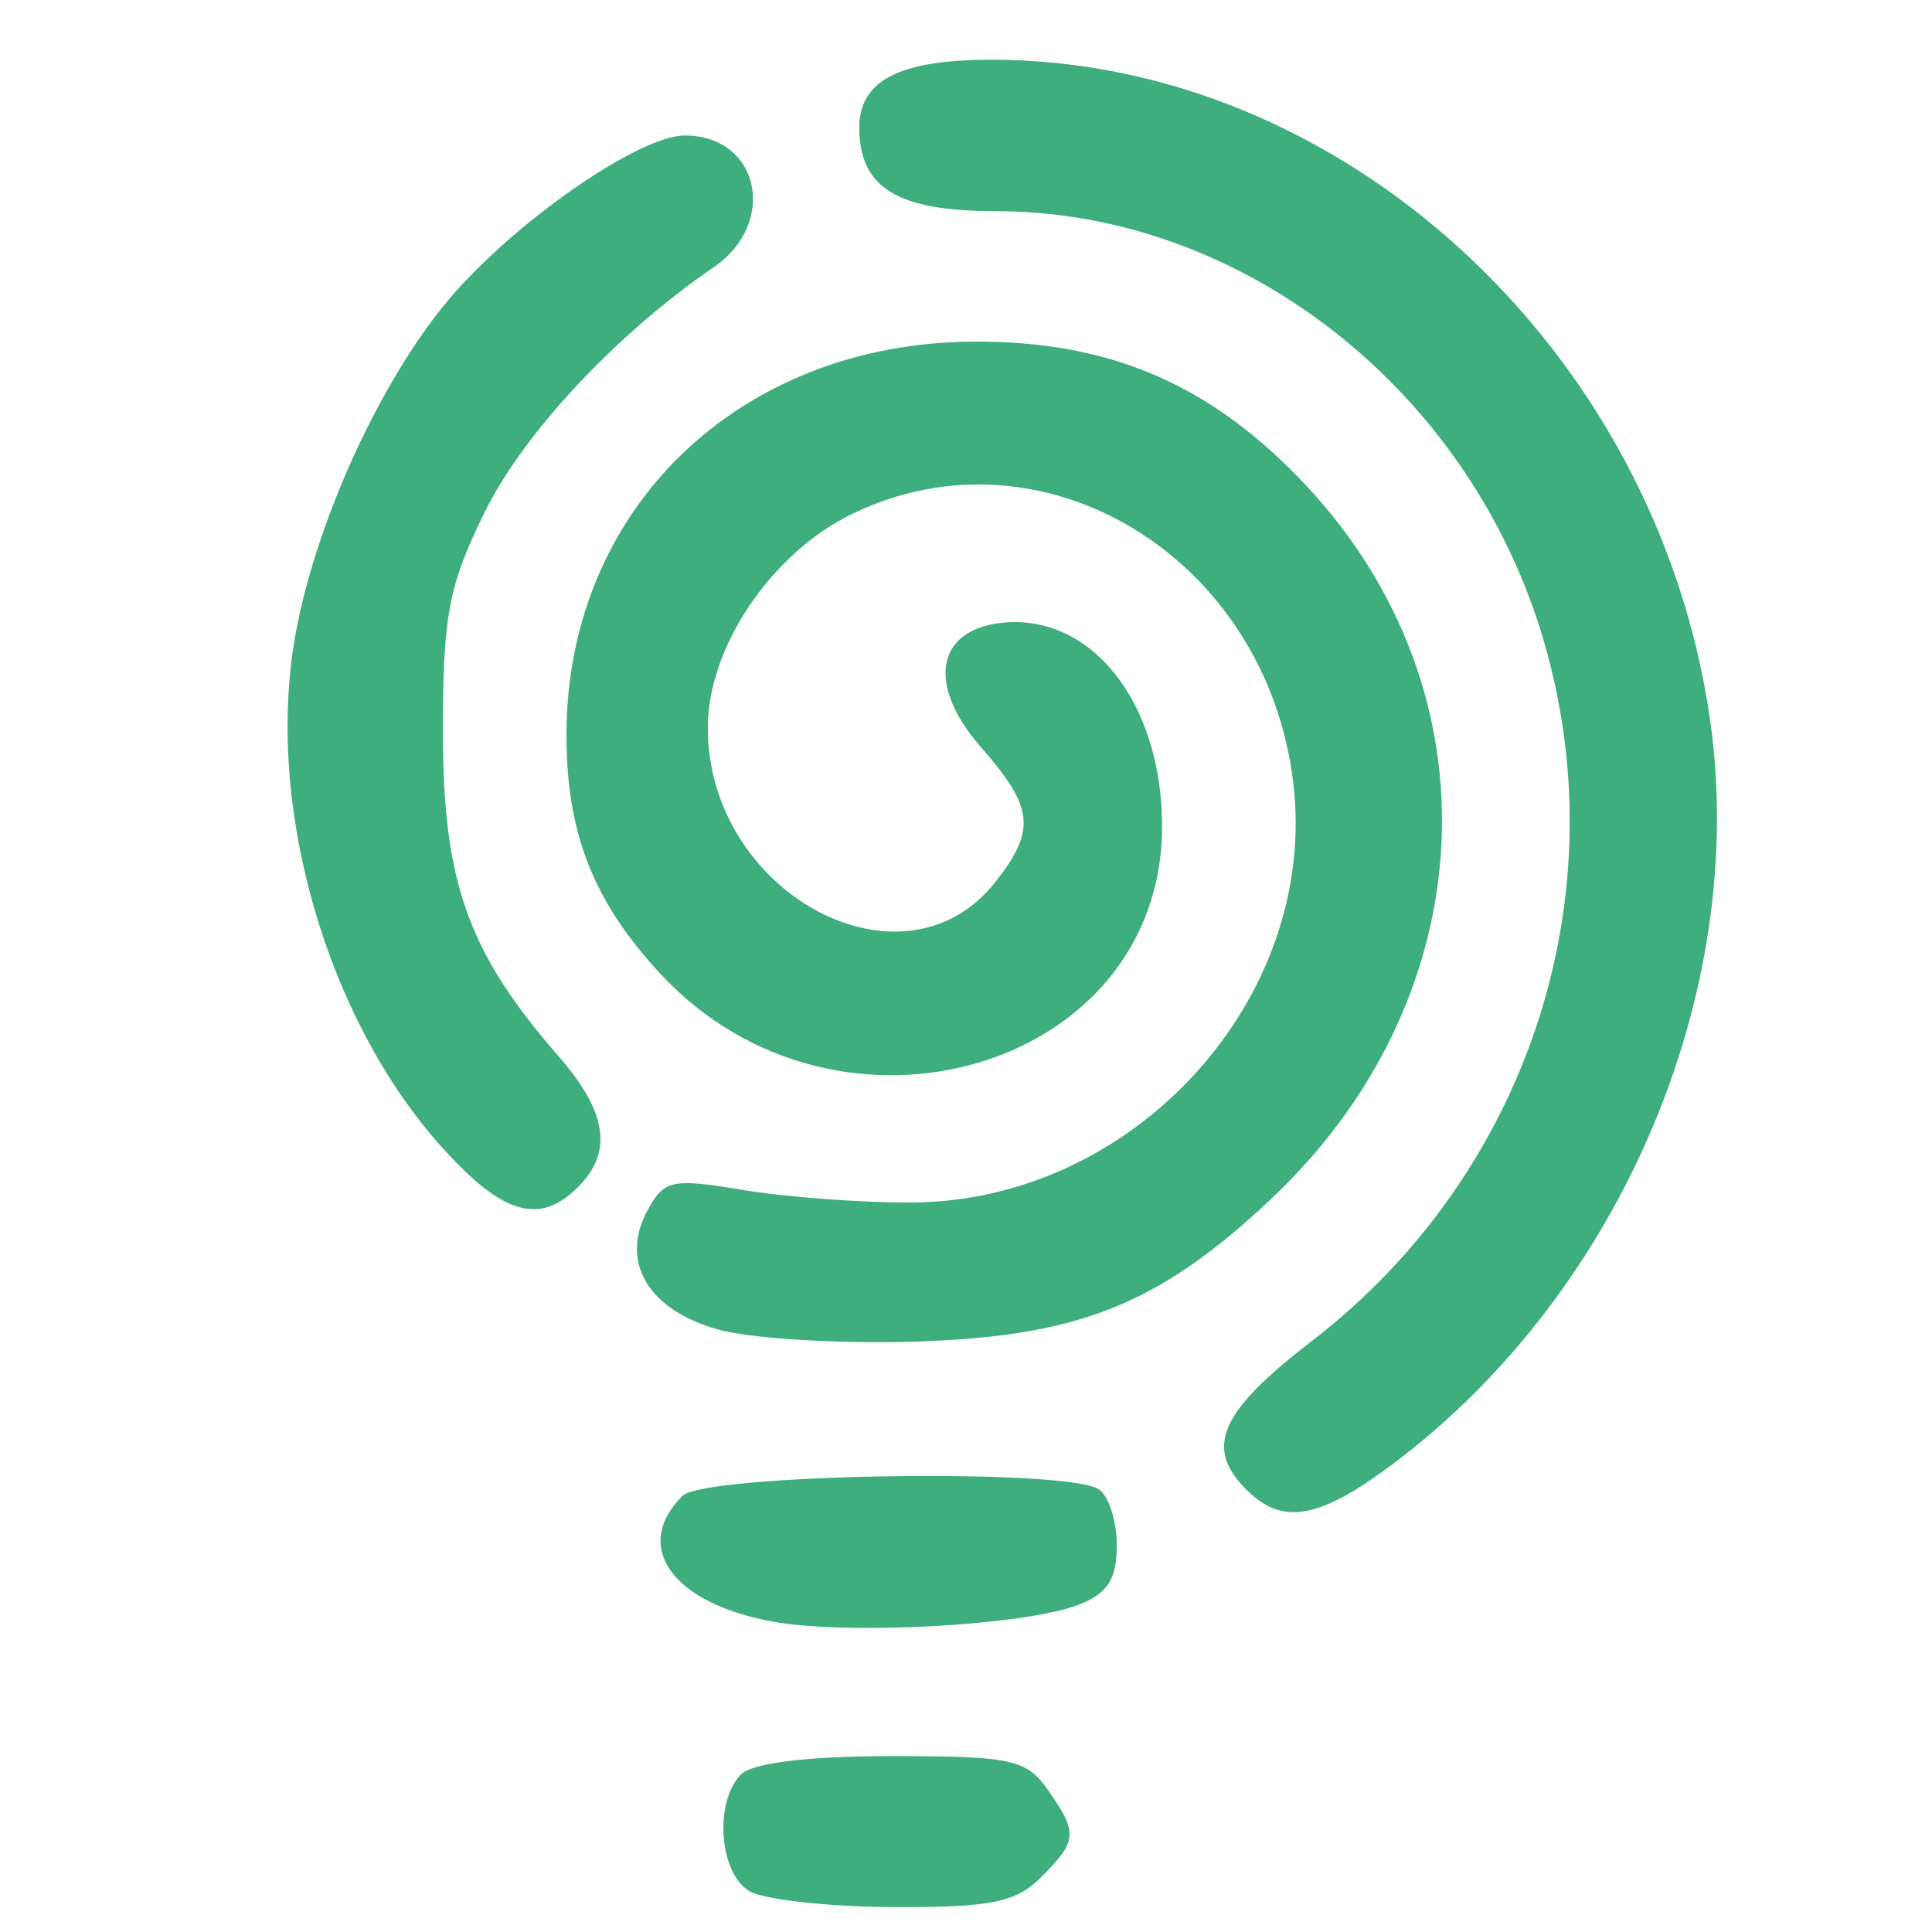<?xml version="1.0" encoding="UTF-8" standalone="no"?>
<!-- Created with Inkscape (http://www.inkscape.org/) -->

<svg
   xmlns:dc="http://purl.org/dc/elements/1.1/"
   xmlns:cc="http://creativecommons.org/ns#"
   xmlns:rdf="http://www.w3.org/1999/02/22-rdf-syntax-ns#"
   xmlns:svg="http://www.w3.org/2000/svg"
   xmlns="http://www.w3.org/2000/svg"
   xmlns:sodipodi="http://sodipodi.sourceforge.net/DTD/sodipodi-0.dtd"
   xmlns:inkscape="http://www.inkscape.org/namespaces/inkscape"
   width="45mm"
   height="45mm"
   viewBox="0 0 45 45"
   version="1.1"
   id="svg2381"
   inkscape:version="0.92.2 5c3e80d, 2017-08-06"
   sodipodi:docname="bulb.svg">
  <defs
     id="defs2375" />
  <sodipodi:namedview
     id="base"
     pagecolor="#ffffff"
     bordercolor="#666666"
     borderopacity="1.0"
     inkscape:pageopacity="0.0"
     inkscape:pageshadow="2"
     inkscape:zoom="1.4"
     inkscape:cx="244.57871"
     inkscape:cy="22.416335"
     inkscape:document-units="mm"
     inkscape:current-layer="layer1"
     showgrid="false"
     inkscape:window-width="1920"
     inkscape:window-height="1086"
     inkscape:window-x="0"
     inkscape:window-y="1"
     inkscape:window-maximized="1" />
  <g
     inkscape:label="Layer 1"
     inkscape:groupmode="layer"
     id="layer1"
     transform="translate(0,-252)">
    <path
       style="fill:#3eaf7c;stroke-width:0.353"
       d="m 17.457,296.049 c -0.709,-0.413 -0.829,-2.089 -0.194,-2.723 0.265,-0.265 1.579,-0.423 3.508,-0.423 2.787,0 3.137,0.075 3.634,0.784 0.707,1.009 0.693,1.189 -0.156,2.038 -0.586,0.586 -1.167,0.704 -3.44,0.695 -1.504,-0.006 -3.012,-0.173 -3.351,-0.37 z m 0.56,-6.276 c -2.35,-0.418 -3.309,-1.743 -2.122,-2.931 0.512,-0.512 8.896,-0.65 9.69,-0.159 0.235,0.145 0.427,0.735 0.427,1.31 0,0.798 -0.214,1.128 -0.904,1.39 -1.26,0.479 -5.331,0.703 -7.091,0.39 z m 11.019,-3.069 c -0.991,-0.991 -0.629,-1.816 1.52,-3.47 5.075,-3.905 7.202,-10.481 5.34,-16.51 -1.773,-5.739 -7.036,-9.805 -12.693,-9.805 -2.305,0 -3.188,-0.541 -3.188,-1.953 0,-1.094 0.94,-1.575 3.078,-1.575 8.157,0 15.489,6.728 16.735,15.355 0.93,6.44 -2.17,13.576 -7.606,17.515 -1.559,1.129 -2.384,1.244 -3.185,0.442 z m -12.311,-3.737 c -1.622,-0.453 -2.289,-1.569 -1.651,-2.76 0.391,-0.73 0.563,-0.768 2.241,-0.489 1,0.166 2.77,0.297 3.934,0.29 5.174,-0.029 9.469,-4.754 8.875,-9.765 -0.622,-5.254 -5.82,-8.43 -10.27,-6.276 -1.885,0.913 -3.368,3.106 -3.368,4.983 0,3.869 4.558,6.314 6.698,3.593 0.954,-1.212 0.897,-1.735 -0.337,-3.141 -1.254,-1.428 -1.054,-2.71 0.45,-2.891 2.103,-0.253 3.768,1.838 3.77,4.732 0.004,5.667 -7.557,7.889 -11.688,3.436 -1.565,-1.687 -2.191,-3.29 -2.185,-5.589 0.015,-5.237 4.016,-9.097 9.465,-9.133 3.2,-0.021 5.565,1.001 7.769,3.358 4.522,4.834 4.151,11.962 -0.867,16.655 -2.603,2.435 -4.462,3.168 -8.314,3.281 -1.746,0.051 -3.782,-0.077 -4.524,-0.284 z m -6.411,-4.221 c -2.733,-3.025 -4.162,-8.043 -3.422,-12.019 0.512,-2.756 2.119,-6.164 3.763,-7.983 1.597,-1.768 4.282,-3.588 5.294,-3.588 1.738,0 2.184,2.035 0.672,3.07 -2.27,1.555 -4.428,3.864 -5.332,5.705 -0.846,1.722 -0.974,2.403 -0.972,5.159 0.003,3.461 0.591,5.101 2.691,7.509 1.135,1.302 1.275,2.231 0.456,3.049 -0.894,0.894 -1.747,0.65 -3.149,-0.903 z"
       id="path3061"
       inkscape:connector-curvature="0"
       sodipodi:nodetypes="ccscccccccsccccsssscccccscscsccsccsccccccssscccccc" />
  </g>
</svg>
